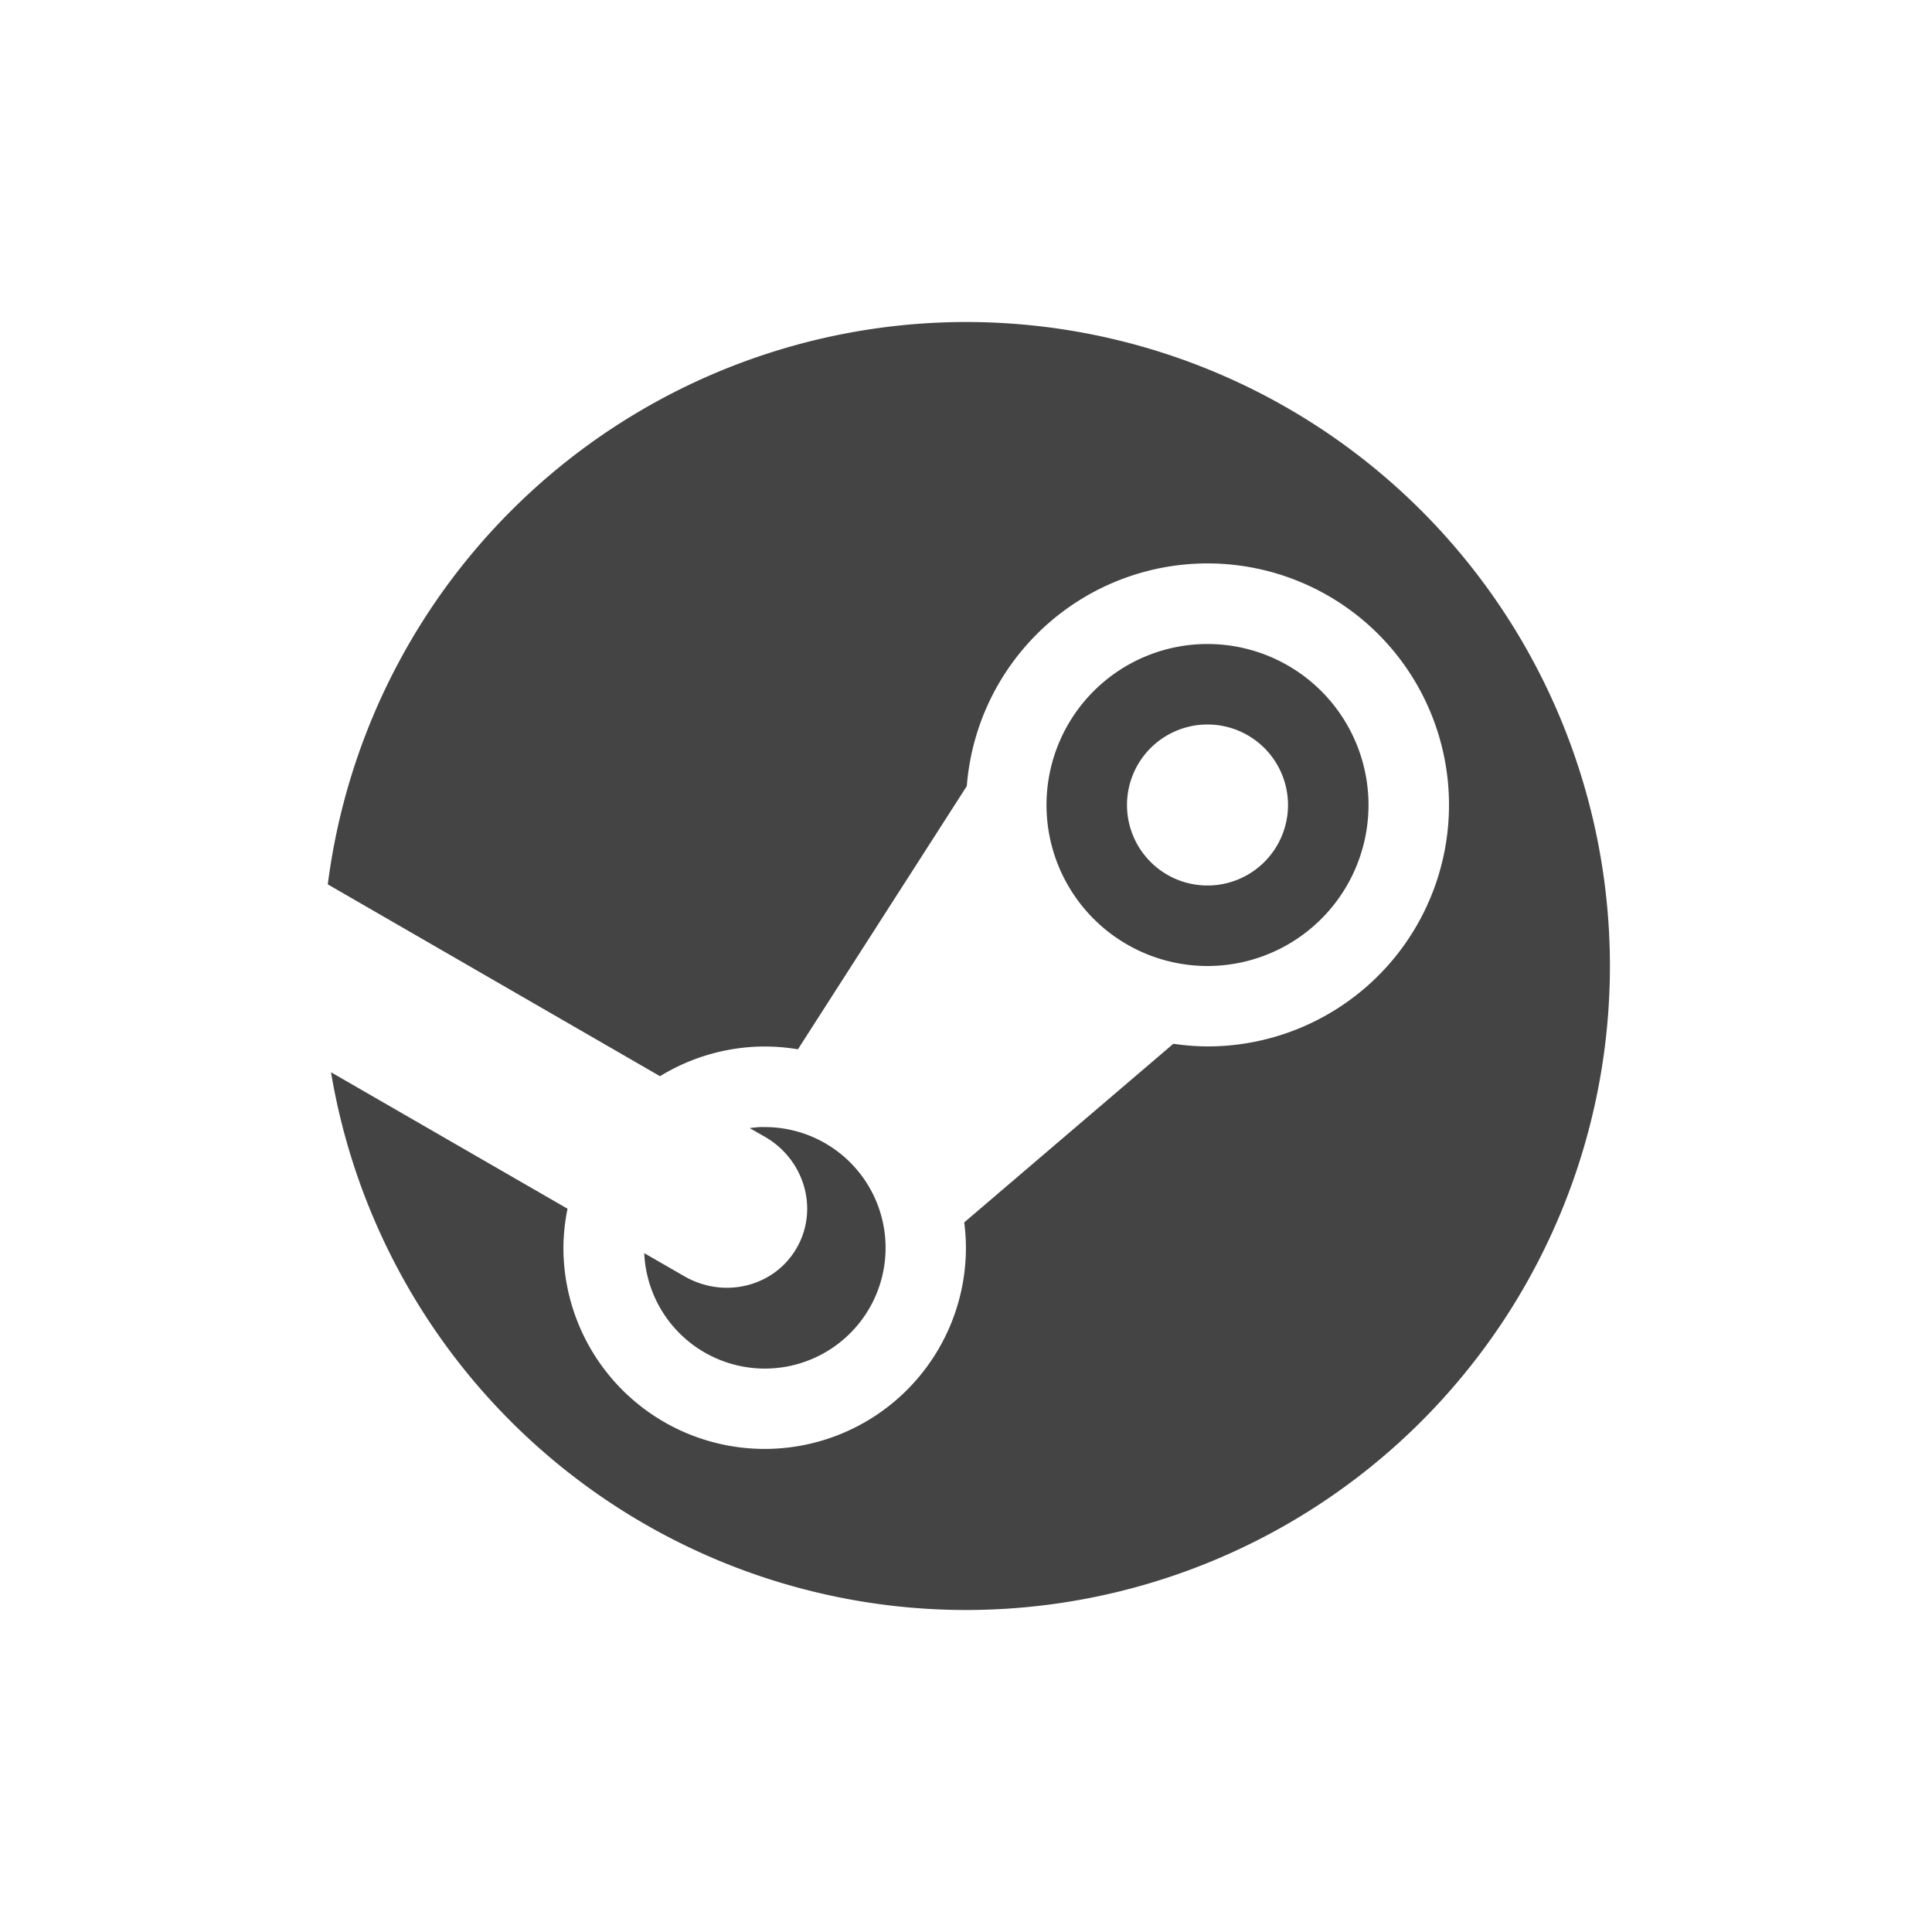 <svg height="24" width="24" xmlns="http://www.w3.org/2000/svg">
  <path d="m12 4a8 8 0 0 0 -7.928 6.986l4.127 2.383a2.5 2.5 0 0 1 1.301-.369 2.5 2.5 0 0 1 .412.035l2.098-3.27a3 3 0 0 1 2.99-2.766 3 3 0 0 1 3 3 3 3 0 0 1 -3 3 3 3 0 0 1 -.424-.033l-2.598 2.219a2.5 2.5 0 0 1 .021.314 2.5 2.5 0 0 1 -2.5 2.5 2.5 2.5 0 0 1 -2.5-2.5 2.5 2.5 0 0 1 .051-.484l-2.938-1.695a8 8 0 0 0 7.887 6.68 8 8 0 0 0 8-8 8 8 0 0 0 -8-8zm-7.928 6.986a8 8 0 0 0 -.053.615 8 8 0 0 1 .053-.615zm10.928-2.986a2 2 0 0 0 -2 2 2 2 0 0 0 2 2 2 2 0 0 0 2-2 2 2 0 0 0 -2-2zm0 1a1 1 0 0 1 1 1 1 1 0 0 1 -1 1 1 1 0 0 1 -1-1 1 1 0 0 1 1-1zm-11 3a8 8 0 0 0 .039.725 8 8 0 0 1 -.039-.725zm5.461 2a1.5 1.5 0 0 0 -.148.014l.188.107c.496.286.672.903.395 1.383s-.899.636-1.395.35l-.498-.287a1.5 1.5 0 0 0 1.498 1.434 1.5 1.5 0 0 0 1.5-1.5 1.5 1.5 0 0 0 -1.5-1.5 1.5 1.5 0 0 0 -.039 0z" fill="#444"/>
</svg>
